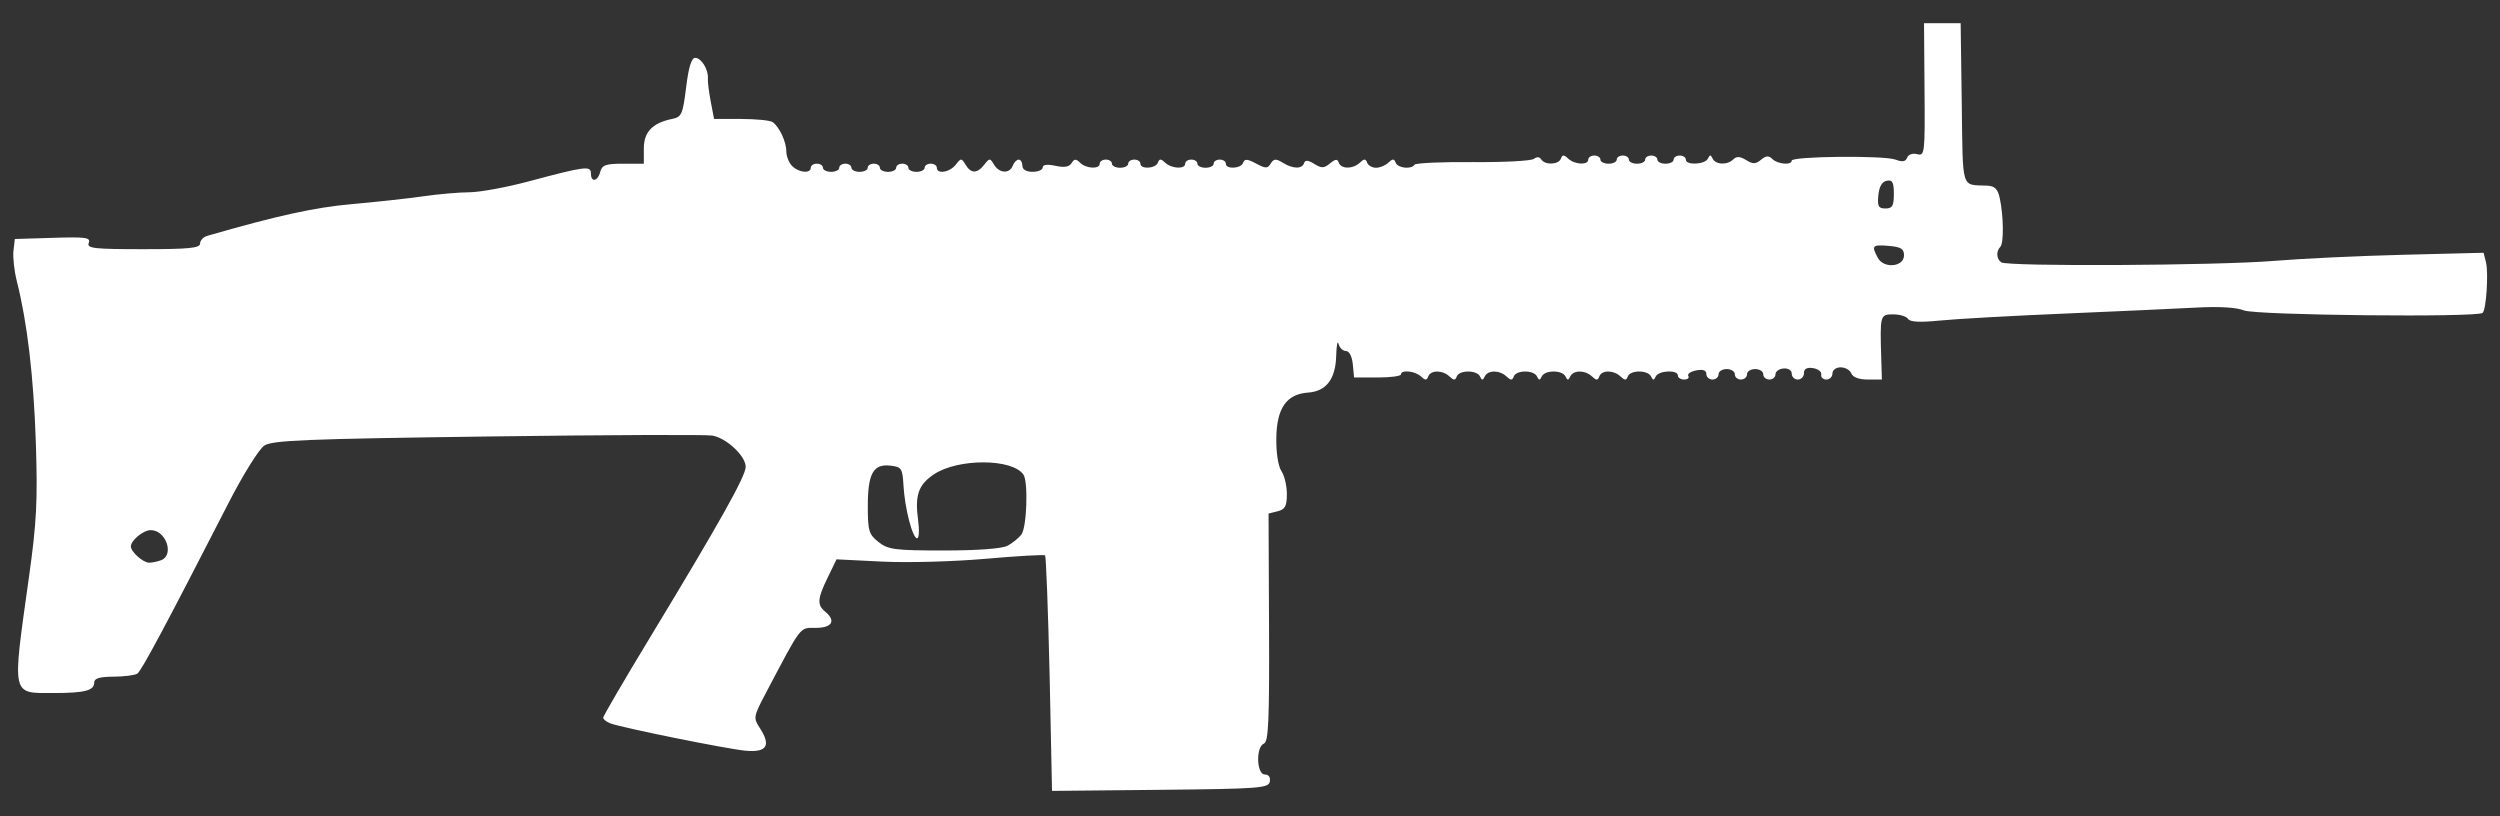 <?xml version="1.0" encoding="UTF-8" standalone="no"?>
<svg
   xmlns:dc="http://purl.org/dc/elements/1.1/"
   xmlns:cc="http://creativecommons.org/ns#"
   xmlns:rdf="http://www.w3.org/1999/02/22-rdf-syntax-ns#"
   xmlns:svg="http://www.w3.org/2000/svg"
   xmlns="http://www.w3.org/2000/svg"
   xmlns:sodipodi="http://sodipodi.sourceforge.net/DTD/sodipodi-0.dtd"
   xmlns:inkscape="http://www.inkscape.org/namespaces/inkscape"
   version="1.1"
   x="0px"
   y="0px"
   width="98px"
   height="32px"
   viewBox="0 0 98 32"
   enable-background="new 0 0 98 32"
   xml:space="preserve"
   id="svg335"
   sodipodi:docname="scar17.svg"
   inkscape:version="1.0.2-2 (e86c870879, 2021-01-15)"><rect x="0" y="0" width="98" height="32" fill="#333333" stroke="none"/><defs
   id="defs339" /><sodipodi:namedview
   pagecolor="#ffffff"
   bordercolor="#666666"
   borderopacity="1"
   objecttolerance="10"
   gridtolerance="10"
   guidetolerance="10"
   inkscape:pageopacity="0"
   inkscape:pageshadow="2"
   inkscape:window-width="1842"
   inkscape:window-height="1051"
   id="namedview337"
   showgrid="false"
   inkscape:zoom="6.1989796"
   inkscape:cx="105.43782"
   inkscape:cy="29.705122"
   inkscape:window-x="-9"
   inkscape:window-y="-9"
   inkscape:window-maximized="1"
   inkscape:current-layer="svg335" />

<g
   id="guides">
</g>
<path
   style="fill:#ffffff;stroke-width:0.16"
   d="m 41.144,26.42 c -0.059,-2.519 -0.139,-4.611 -0.176,-4.648 -0.037,-0.037 -1.083,0.022 -2.324,0.132 -1.241,0.11 -3.066,0.16 -4.054,0.111 l -1.798,-0.089 -0.344,0.708 c -0.407,0.838 -0.425,1.072 -0.105,1.338 0.437,0.362 0.282,0.638 -0.359,0.64 -0.653,0.002 -0.53,-0.16 -1.983,2.594 -0.46,0.872 -0.472,0.94 -0.229,1.311 0.464,0.708 0.299,0.985 -0.541,0.911 -0.712,-0.063 -4.863,-0.902 -5.307,-1.073 -0.154,-0.059 -0.279,-0.159 -0.279,-0.222 0,-0.063 0.823,-1.474 1.83,-3.135 2.749,-4.537 3.756,-6.335 3.756,-6.7 0,-0.423 -0.751,-1.126 -1.308,-1.224 -0.237,-0.042 -4.201,-0.026 -8.81,0.036 -7.123,0.095 -8.435,0.149 -8.752,0.356 -0.205,0.134 -0.829,1.133 -1.386,2.219 -2.48,4.835 -3.429,6.611 -3.591,6.72 -0.096,0.064 -0.515,0.118 -0.932,0.12 -0.54,0.002 -0.758,0.066 -0.758,0.225 0,0.321 -0.364,0.416 -1.59,0.416 -1.673,0 -1.632,0.19 -0.968,-4.549 0.301,-2.149 0.343,-2.984 0.269,-5.267 C 1.319,14.767 1.07,12.642 0.661,11.029 0.559,10.625 0.499,10.087 0.528,9.832 L 0.581,9.369 2.077,9.323 C 3.37,9.283 3.56,9.31 3.479,9.523 3.397,9.736 3.672,9.768 5.614,9.768 c 1.792,0 2.229,-0.043 2.229,-0.221 0,-0.121 0.126,-0.257 0.279,-0.301 2.745,-0.793 4.224,-1.117 5.665,-1.244 0.945,-0.083 2.203,-0.221 2.795,-0.306 0.592,-0.086 1.41,-0.157 1.817,-0.159 0.407,-0.002 1.449,-0.193 2.314,-0.424 2.228,-0.596 2.451,-0.625 2.451,-0.315 0,0.365 0.266,0.32 0.365,-0.062 0.07,-0.267 0.218,-0.319 0.896,-0.319 h 0.813 V 5.816 c 0,-0.645 0.343,-1 1.117,-1.156 0.364,-0.074 0.411,-0.181 0.541,-1.237 0.096,-0.783 0.21,-1.156 0.353,-1.156 0.241,0 0.526,0.458 0.5,0.805 -0.01,0.128 0.041,0.538 0.112,0.911 l 0.13,0.678 1.057,0.002 c 0.581,0.001 1.136,0.055 1.233,0.12 0.264,0.176 0.543,0.77 0.543,1.156 0,0.188 0.103,0.444 0.228,0.569 0.262,0.262 0.73,0.305 0.73,0.068 0,-0.088 0.108,-0.16 0.239,-0.16 0.132,0 0.239,0.072 0.239,0.16 0,0.088 0.144,0.16 0.319,0.16 0.176,0 0.319,-0.072 0.319,-0.16 0,-0.088 0.108,-0.16 0.239,-0.16 0.132,0 0.239,0.072 0.239,0.16 0,0.088 0.144,0.16 0.319,0.16 0.176,0 0.319,-0.072 0.319,-0.16 0,-0.088 0.108,-0.16 0.239,-0.16 0.132,0 0.239,0.072 0.239,0.16 0,0.088 0.144,0.16 0.319,0.16 0.176,0 0.319,-0.072 0.319,-0.16 0,-0.088 0.108,-0.16 0.239,-0.16 0.132,0 0.239,0.072 0.239,0.16 0,0.088 0.144,0.16 0.319,0.16 0.176,0 0.319,-0.072 0.319,-0.16 0,-0.088 0.108,-0.16 0.239,-0.16 0.132,0 0.239,0.072 0.239,0.16 0,0.263 0.507,0.181 0.741,-0.12 0.207,-0.266 0.225,-0.266 0.385,0 0.213,0.355 0.457,0.355 0.733,0 0.207,-0.266 0.225,-0.266 0.385,0 0.205,0.342 0.608,0.364 0.732,0.04 0.051,-0.132 0.156,-0.239 0.234,-0.239 0.078,0 0.143,0.108 0.143,0.239 0,0.149 0.151,0.239 0.399,0.239 0.219,0 0.399,-0.078 0.399,-0.172 0,-0.11 0.181,-0.133 0.499,-0.063 0.344,0.076 0.54,0.043 0.632,-0.106 0.106,-0.171 0.173,-0.175 0.331,-0.017 0.237,0.237 0.773,0.264 0.773,0.039 0,-0.088 0.108,-0.16 0.239,-0.16 0.132,0 0.239,0.072 0.239,0.16 0,0.088 0.144,0.16 0.319,0.16 0.176,0 0.319,-0.072 0.319,-0.16 0,-0.088 0.108,-0.16 0.239,-0.16 0.132,0 0.239,0.072 0.239,0.16 0,0.231 0.598,0.196 0.685,-0.04 0.059,-0.16 0.115,-0.16 0.285,0 0.253,0.238 0.786,0.265 0.786,0.04 0,-0.088 0.108,-0.16 0.239,-0.16 0.132,0 0.239,0.072 0.239,0.16 0,0.088 0.144,0.16 0.319,0.16 0.176,0 0.319,-0.072 0.319,-0.16 0,-0.088 0.108,-0.16 0.239,-0.16 0.132,0 0.239,0.072 0.239,0.16 0,0.232 0.6,0.196 0.679,-0.04 0.052,-0.155 0.164,-0.148 0.502,0.033 0.381,0.203 0.454,0.203 0.58,0 0.118,-0.19 0.202,-0.196 0.466,-0.033 0.401,0.249 0.76,0.256 0.839,0.018 0.043,-0.13 0.156,-0.122 0.399,0.03 0.284,0.178 0.384,0.175 0.617,-0.018 0.214,-0.177 0.294,-0.184 0.345,-0.03 0.086,0.257 0.554,0.257 0.827,0 0.169,-0.16 0.226,-0.16 0.285,0 0.04,0.11 0.196,0.2 0.347,0.2 0.151,0 0.369,-0.09 0.485,-0.2 0.169,-0.16 0.226,-0.16 0.285,0 0.079,0.216 0.62,0.275 0.74,0.08 0.041,-0.066 1.068,-0.112 2.284,-0.102 1.215,0.01 2.293,-0.047 2.395,-0.127 0.114,-0.089 0.225,-0.081 0.289,0.022 0.144,0.232 0.681,0.21 0.77,-0.032 0.059,-0.16 0.115,-0.16 0.285,0 0.253,0.238 0.786,0.265 0.786,0.04 0,-0.088 0.108,-0.16 0.239,-0.16 0.132,0 0.239,0.072 0.239,0.16 0,0.088 0.144,0.16 0.319,0.16 0.176,0 0.319,-0.072 0.319,-0.16 0,-0.088 0.108,-0.16 0.239,-0.16 0.132,0 0.239,0.072 0.239,0.16 0,0.088 0.144,0.16 0.319,0.16 0.176,0 0.319,-0.072 0.319,-0.16 0,-0.088 0.108,-0.16 0.239,-0.16 0.132,0 0.239,0.072 0.239,0.16 0,0.088 0.144,0.16 0.319,0.16 0.176,0 0.319,-0.072 0.319,-0.16 0,-0.088 0.108,-0.16 0.239,-0.16 0.132,0 0.239,0.072 0.239,0.16 0,0.231 0.754,0.196 0.865,-0.04 0.074,-0.16 0.112,-0.16 0.186,0 0.114,0.245 0.58,0.261 0.814,0.027 0.124,-0.124 0.265,-0.115 0.498,0.03 0.265,0.166 0.373,0.163 0.584,-0.012 0.196,-0.163 0.304,-0.17 0.444,-0.03 0.205,0.205 0.759,0.253 0.759,0.065 1.59e-4,-0.173 3.625,-0.209 4.068,-0.041 0.271,0.103 0.396,0.082 0.457,-0.076 0.048,-0.125 0.216,-0.183 0.393,-0.137 0.297,0.078 0.309,-0.021 0.289,-2.526 l -0.02,-2.607 h 0.718 0.718 l 0.043,3.152 c 0.047,3.447 -0.038,3.17 0.991,3.215 0.305,0.013 0.42,0.128 0.5,0.496 0.149,0.689 0.162,1.762 0.022,1.902 -0.173,0.173 -0.156,0.474 0.035,0.608 0.245,0.172 8.485,0.127 10.699,-0.057 1.053,-0.088 3.331,-0.196 5.062,-0.239 l 3.147,-0.079 0.093,0.372 c 0.105,0.418 0.012,1.843 -0.129,1.984 -0.186,0.186 -8.894,0.096 -9.36,-0.097 -0.285,-0.118 -0.974,-0.159 -1.866,-0.11 -0.778,0.042 -3.103,0.148 -5.166,0.235 -2.063,0.087 -4.262,0.21 -4.887,0.273 -0.778,0.078 -1.171,0.058 -1.246,-0.064 -0.061,-0.098 -0.321,-0.178 -0.58,-0.178 -0.517,0 -0.522,0.021 -0.471,1.716 l 0.025,0.838 h -0.553 c -0.344,0 -0.588,-0.09 -0.645,-0.239 -0.051,-0.132 -0.238,-0.239 -0.416,-0.239 -0.182,0 -0.324,0.105 -0.324,0.239 0,0.132 -0.108,0.239 -0.239,0.239 -0.132,0 -0.221,-0.088 -0.2,-0.196 0.022,-0.108 -0.122,-0.22 -0.319,-0.251 -0.243,-0.037 -0.359,0.026 -0.359,0.196 0,0.138 -0.108,0.251 -0.239,0.251 -0.132,0 -0.239,-0.103 -0.239,-0.229 0,-0.131 -0.137,-0.219 -0.319,-0.205 -0.176,0.013 -0.319,0.116 -0.319,0.229 0,0.113 -0.108,0.205 -0.239,0.205 -0.132,0 -0.239,-0.092 -0.239,-0.205 0,-0.113 -0.144,-0.205 -0.319,-0.205 -0.176,0 -0.319,0.092 -0.319,0.205 0,0.113 -0.108,0.205 -0.239,0.205 -0.132,0 -0.239,-0.092 -0.239,-0.205 0,-0.113 -0.144,-0.205 -0.319,-0.205 -0.176,0 -0.319,0.092 -0.319,0.205 0,0.113 -0.108,0.205 -0.239,0.205 -0.132,0 -0.239,-0.098 -0.239,-0.217 0,-0.145 -0.131,-0.192 -0.397,-0.141 -0.218,0.042 -0.358,0.14 -0.31,0.217 0.048,0.078 -0.025,0.141 -0.161,0.141 -0.137,0 -0.249,-0.072 -0.249,-0.16 0,-0.231 -0.754,-0.196 -0.865,0.04 -0.074,0.16 -0.112,0.16 -0.186,0 -0.121,-0.259 -0.816,-0.259 -0.911,0 -0.059,0.16 -0.115,0.16 -0.285,0 -0.272,-0.257 -0.738,-0.257 -0.833,0 -0.059,0.16 -0.115,0.16 -0.285,0 -0.272,-0.257 -0.733,-0.257 -0.853,0 -0.074,0.16 -0.112,0.16 -0.186,0 -0.121,-0.259 -0.81,-0.259 -0.931,0 -0.074,0.16 -0.112,0.16 -0.186,0 -0.121,-0.259 -0.816,-0.259 -0.911,0 -0.059,0.16 -0.115,0.16 -0.285,0 -0.272,-0.257 -0.733,-0.257 -0.853,0 -0.074,0.16 -0.112,0.16 -0.186,0 -0.121,-0.259 -0.816,-0.259 -0.911,0 -0.059,0.16 -0.115,0.16 -0.285,0 -0.272,-0.257 -0.738,-0.257 -0.833,0 -0.059,0.16 -0.115,0.16 -0.285,0 -0.23,-0.217 -0.786,-0.273 -0.786,-0.08 -1.8e-5,0.066 -0.413,0.12 -0.918,0.12 h -0.918 l -0.05,-0.519 c -0.03,-0.307 -0.139,-0.519 -0.268,-0.519 -0.12,0 -0.25,-0.126 -0.291,-0.279 -0.04,-0.154 -0.081,0.054 -0.092,0.461 -0.023,0.916 -0.39,1.398 -1.1,1.447 -0.845,0.058 -1.23,0.606 -1.247,1.776 -0.009,0.584 0.073,1.113 0.199,1.3 0.118,0.173 0.214,0.578 0.214,0.9 0,0.474 -0.068,0.603 -0.359,0.676 l -0.359,0.09 0.019,4.467 c 0.016,3.647 -0.021,4.482 -0.2,4.551 -0.321,0.123 -0.292,1.211 0.033,1.211 0.153,0 0.23,0.109 0.197,0.279 -0.049,0.256 -0.402,0.283 -4.295,0.322 l -4.242,0.042 z M 6.314,21.961 c 0.531,-0.204 0.195,-1.18 -0.406,-1.18 -0.288,0 -0.778,0.402 -0.778,0.638 0,0.213 0.478,0.638 0.717,0.638 0.118,0 0.329,-0.044 0.467,-0.097 z M 39.496,21.393 c 0.192,-0.102 0.436,-0.3 0.543,-0.439 0.211,-0.275 0.273,-2.058 0.082,-2.345 -0.425,-0.639 -2.567,-0.648 -3.513,-0.014 -0.609,0.408 -0.751,0.822 -0.618,1.798 0.053,0.389 0.036,0.707 -0.039,0.707 -0.18,0 -0.484,-1.177 -0.535,-2.075 -0.038,-0.666 -0.076,-0.722 -0.512,-0.772 -0.672,-0.076 -0.886,0.307 -0.886,1.589 0,0.971 0.041,1.107 0.421,1.406 0.378,0.297 0.637,0.331 2.564,0.331 1.324,0 2.277,-0.071 2.492,-0.186 z M 74.638,10.008 c 0,-0.254 -0.123,-0.329 -0.599,-0.369 -0.648,-0.054 -0.686,-0.013 -0.428,0.469 0.233,0.435 1.027,0.358 1.027,-0.1 z M 74.239,7.602 c 0,-0.457 -0.056,-0.56 -0.279,-0.517 -0.184,0.035 -0.296,0.23 -0.329,0.57 -0.042,0.432 0.004,0.517 0.279,0.517 0.271,0 0.329,-0.101 0.329,-0.57 z"
   id="path357" /></svg>
